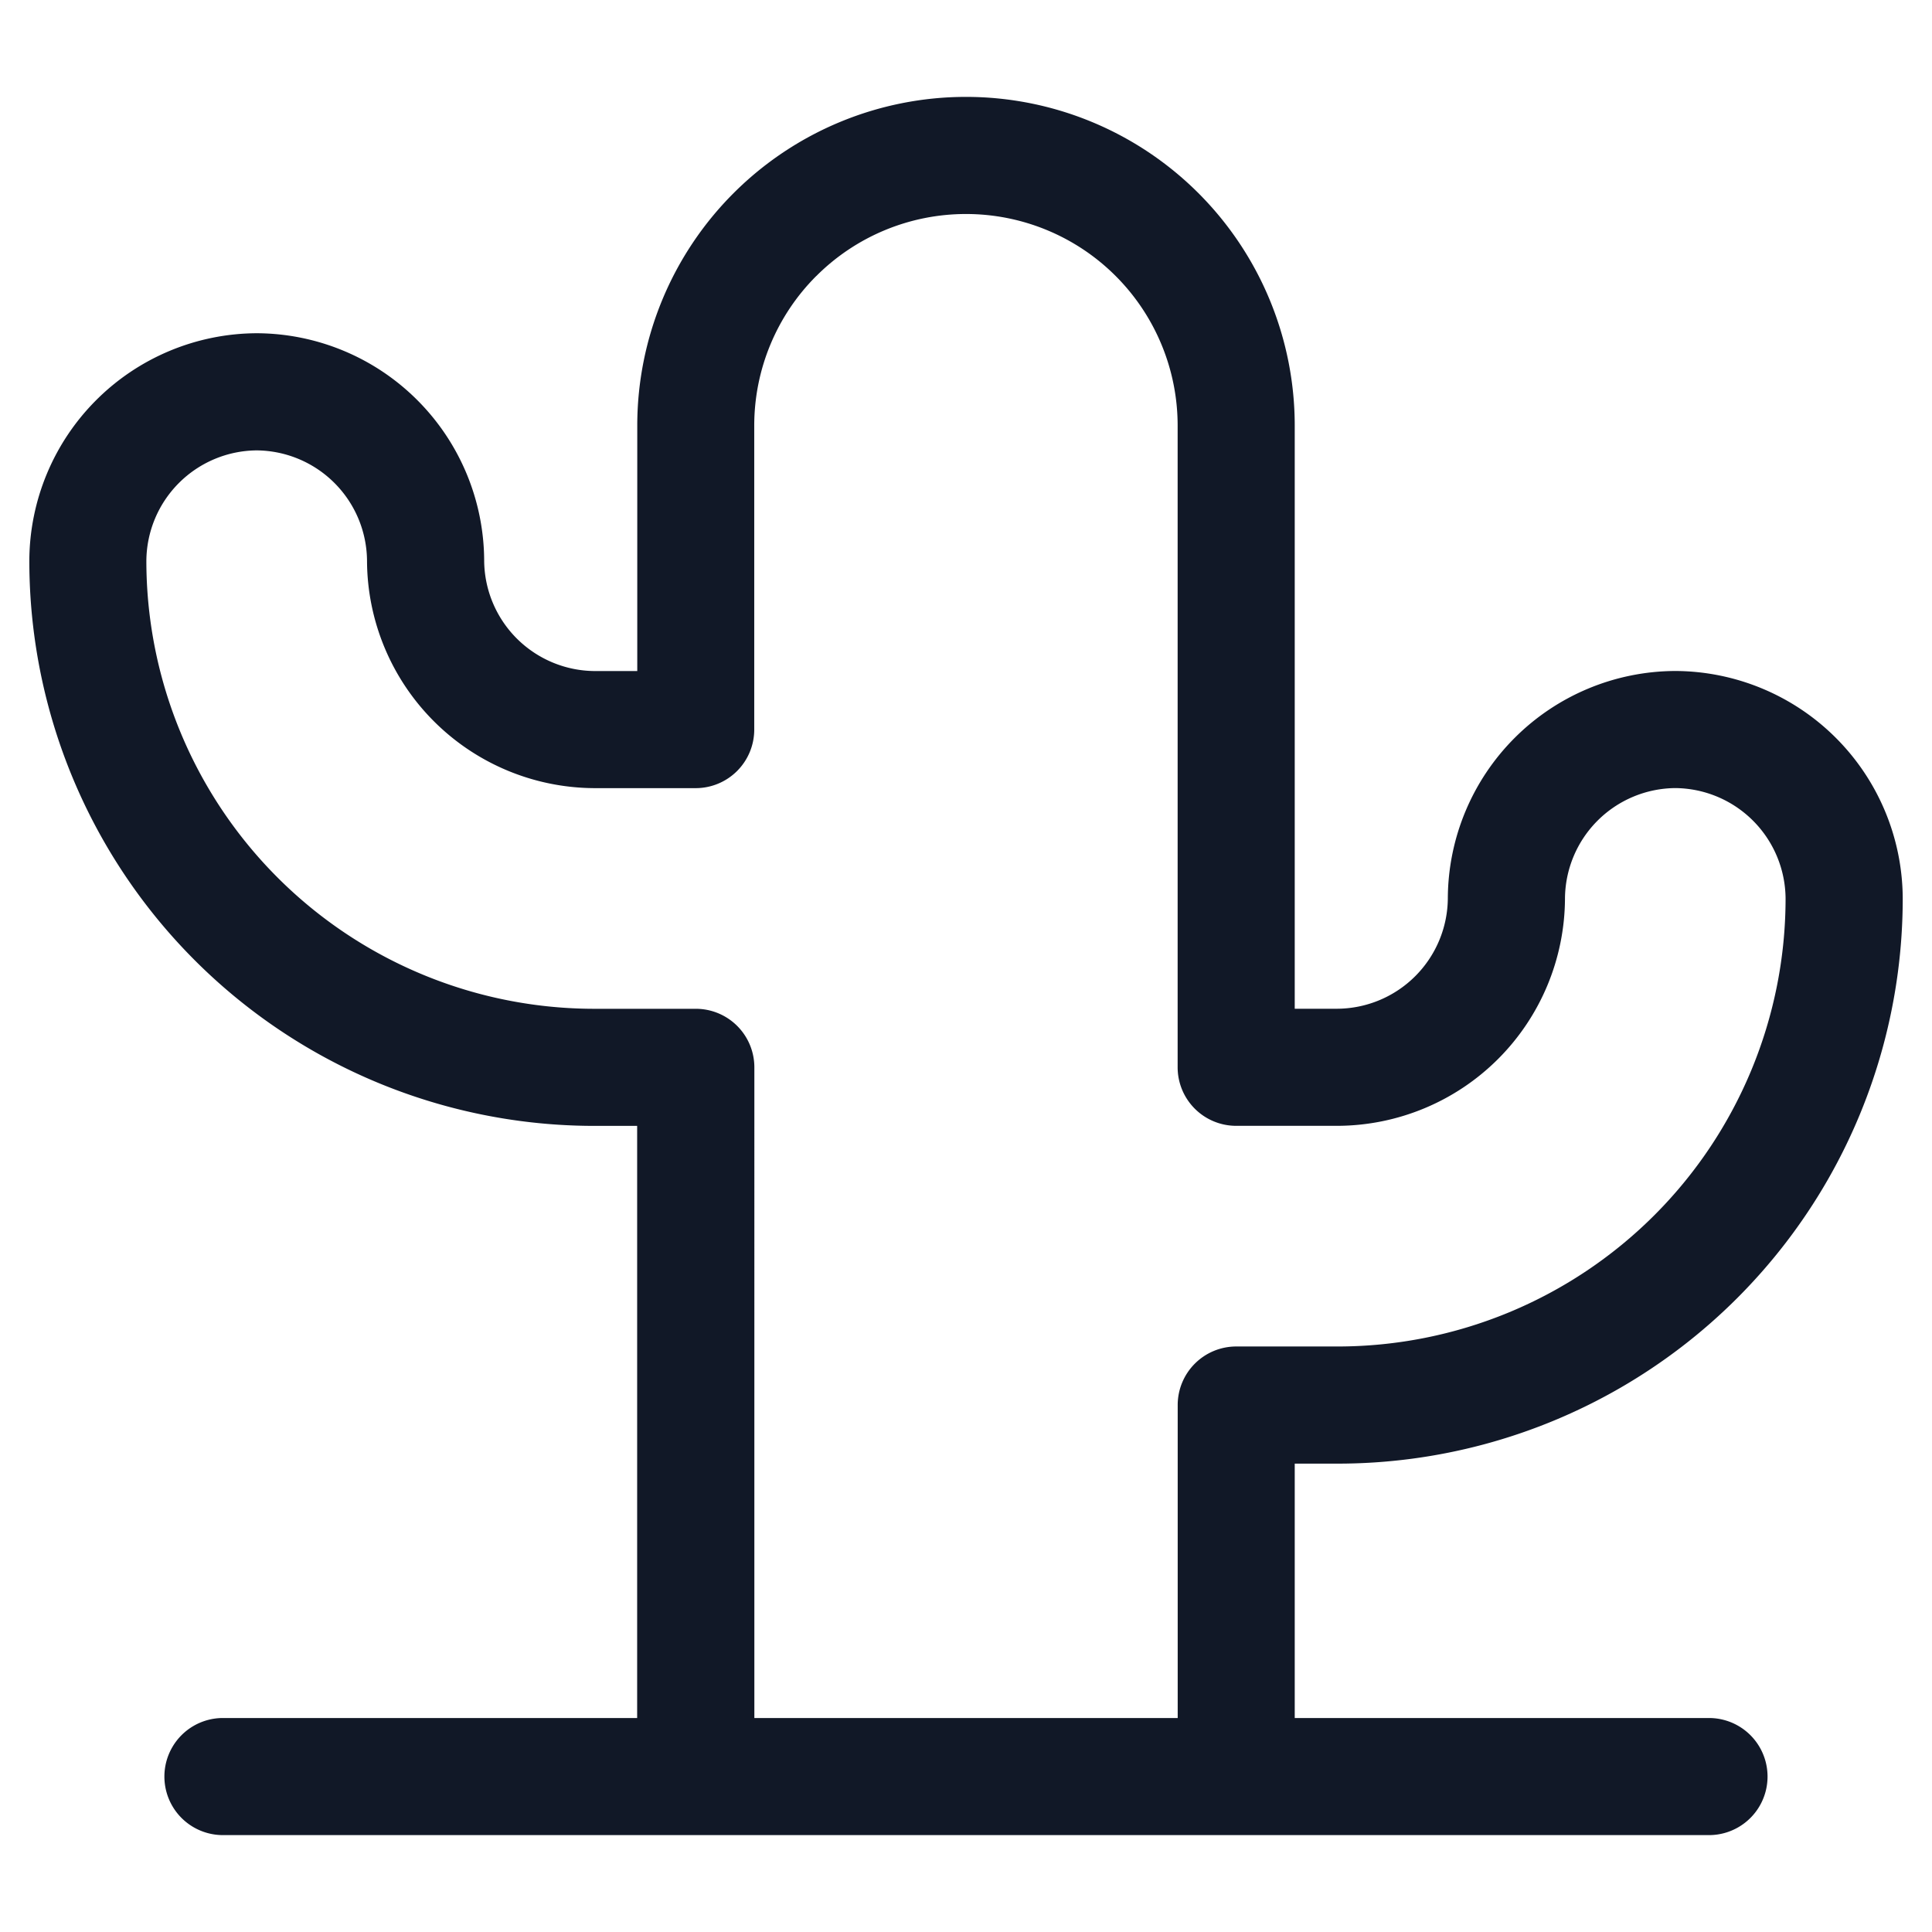 <svg xmlns="http://www.w3.org/2000/svg" width="33" height="33" fill="none" viewBox="0 0 33 33"><path fill="#111827" fill-rule="evenodd" d="M13.944 4.714a3.615 3.615 0 0 1 6.171 2.556v10.96a1 1 0 0 0 1 1h1.736a3.9 3.9 0 0 0 3.88-3.879 1.9 1.9 0 0 1 1.884-1.89 1.9 1.9 0 0 1 1.884 1.888 7.654 7.654 0 0 1-7.653 7.65h-1.73a1 1 0 0 0-1 1v5.346h-7.231V18.231a1 1 0 0 0-1-1h-1.73A7.653 7.653 0 0 1 2.5 9.58a1.9 1.9 0 0 1 1.884-1.887 1.9 1.9 0 0 1 1.885 1.89 3.9 3.9 0 0 0 3.88 3.879h1.734a1 1 0 0 0 1-1V7.27c0-.959.382-1.879 1.06-2.556m-3.06 24.631V19.231h-.73A9.653 9.653 0 0 1 .501 9.577v-.005a3.9 3.9 0 0 1 3.88-3.88h.01a3.9 3.9 0 0 1 3.879 3.88 1.9 1.9 0 0 0 1.887 1.89h.728V7.27a5.615 5.615 0 0 1 11.23 0v9.96h.728a1.9 1.9 0 0 0 1.887-1.889 3.9 3.9 0 0 1 3.88-3.88h.01a3.9 3.9 0 0 1 3.88 3.88v.005A9.653 9.653 0 0 1 22.845 25h-.73v4.345h7.076a1 1 0 1 1 0 2H3.808a1 1 0 1 1 0-2z" clip-rule="evenodd"/></svg>